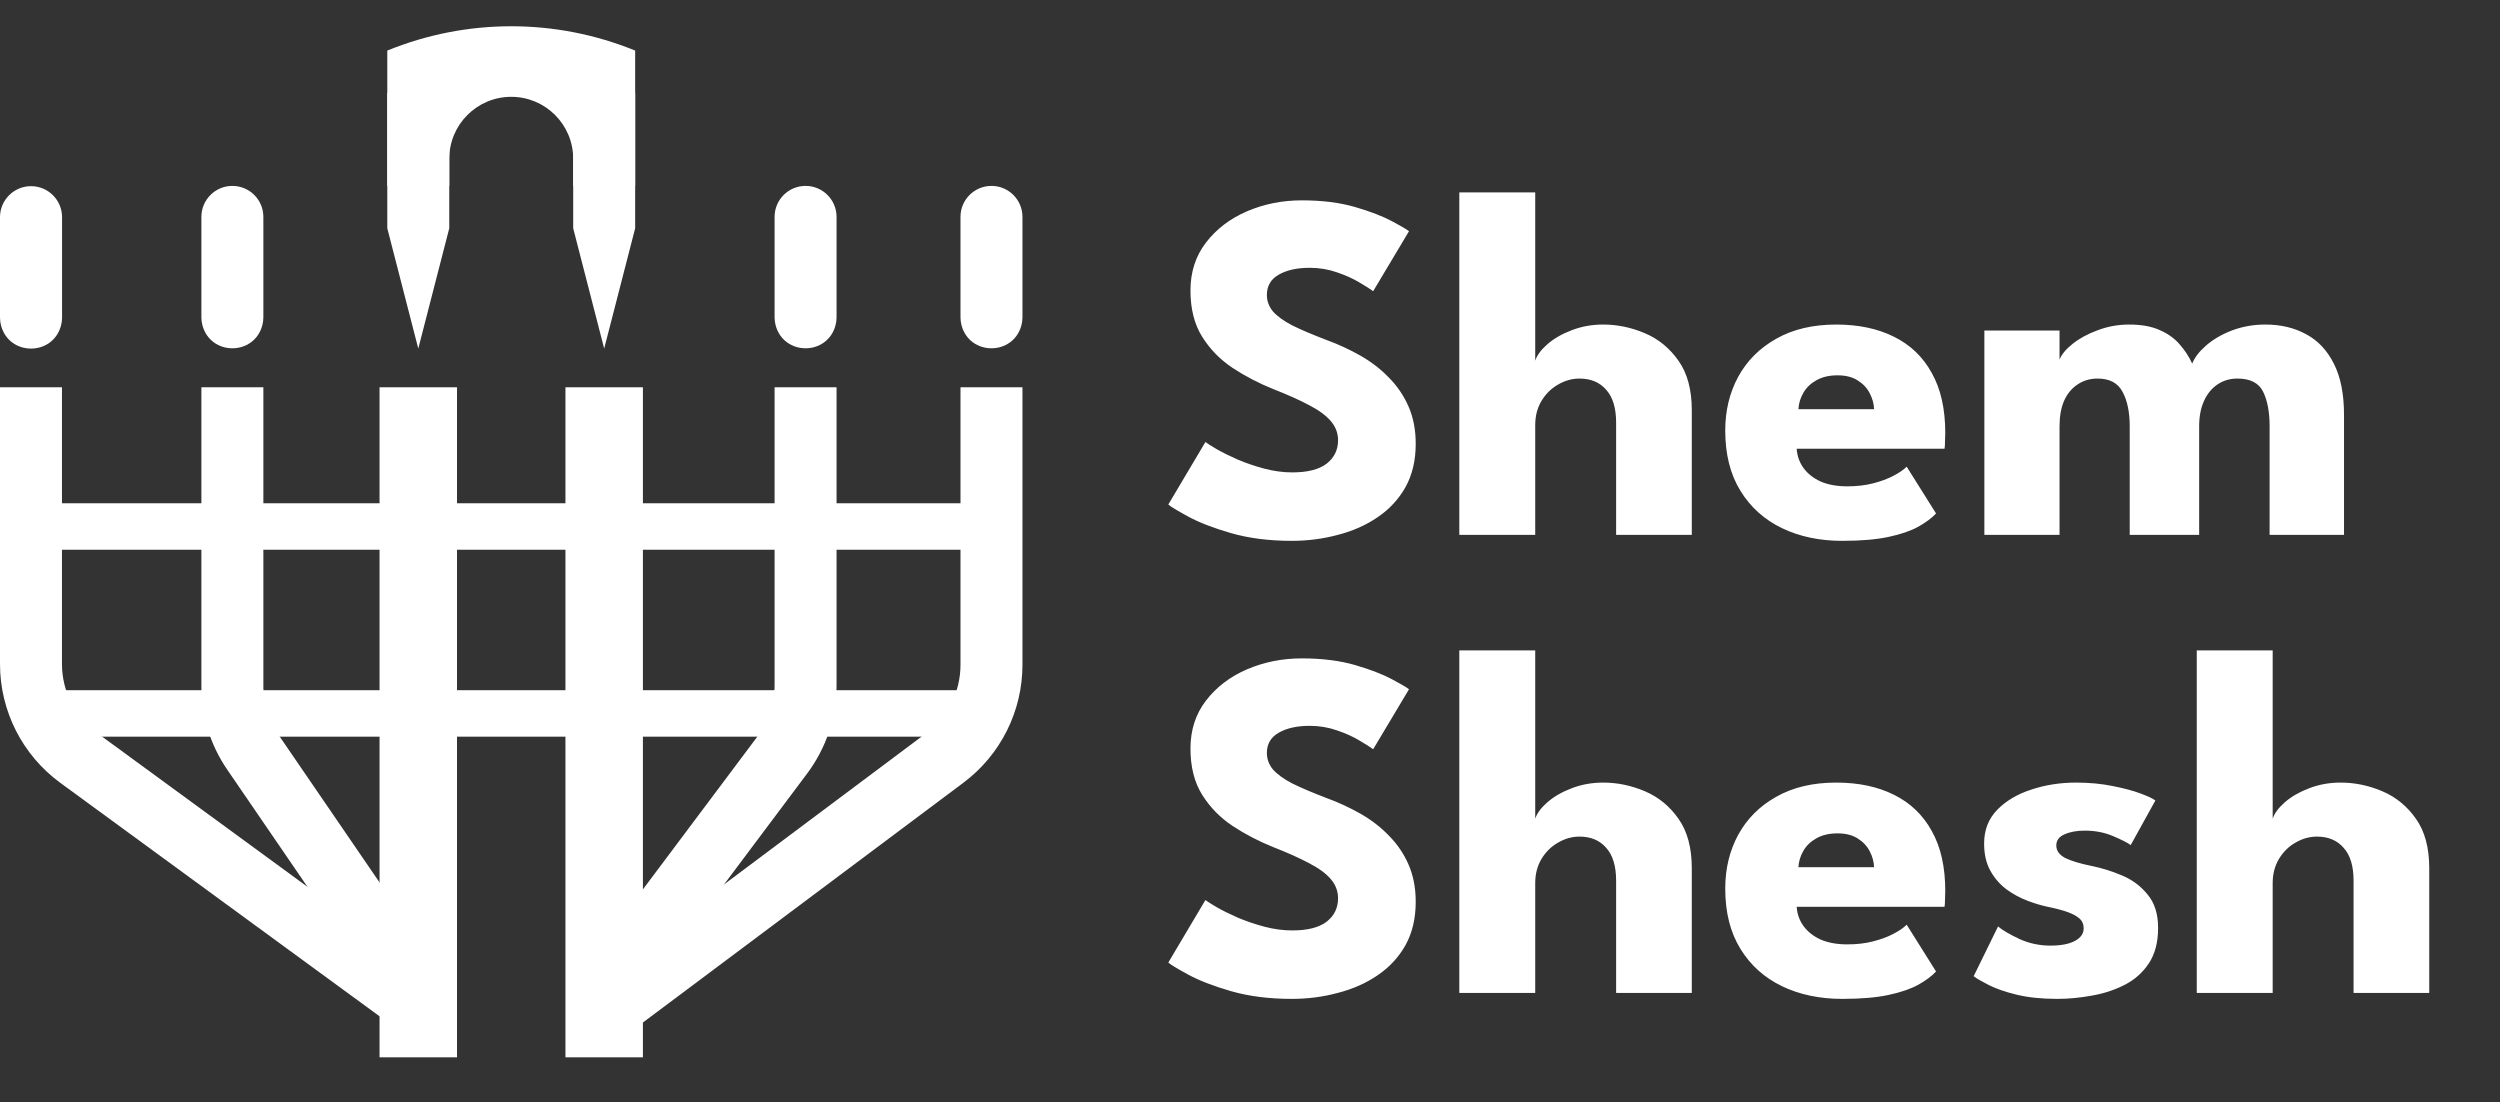 <svg width="1692" height="746" viewBox="0 0 1692 746" fill="none" xmlns="http://www.w3.org/2000/svg">
<rect x="0" y="0" width="1692" height="746" fill="#333333" stroke="none"/>
<path d="M671.343 356.328L20.657 356.328" stroke="white" stroke-width="31.454" stroke-linecap="round"/>
<path d="M655.851 482.851L33.567 482.851" stroke="white" stroke-width="31.454" stroke-linecap="round"/>
<path d="M290.955 686.758L53.191 512.901C32.94 498.093 20.97 474.512 20.97 449.424L20.97 262.121" stroke="white" stroke-width="41.939"/>
<path d="M290.954 684.136L171.02 508.939C162.065 495.856 157.272 480.373 157.272 464.519L157.272 262.121" stroke="white" stroke-width="41.939"/>
<path d="M283.091 715.591L283.091 262.121" stroke="white" stroke-width="52.424"/>
<path d="M403.667 678.894L529.509 510.925C539.703 497.319 545.212 480.776 545.212 463.775L545.212 262.121" stroke="white" stroke-width="41.939"/>
<path d="M403.667 689.379L639.503 512.93C659.347 498.082 671.031 474.749 671.031 449.966L671.031 262.121" stroke="white" stroke-width="41.939"/>
<path d="M408.909 715.591L408.909 262.121" stroke="white" stroke-width="52.424"/>
<path d="M0 147C0 135.402 9.402 126 21 126C32.598 126 42 135.402 42 147V214.923C42 216.693 41.776 218.455 41.334 220.169C35.916 241.175 6.084 241.175 0.666 220.169C0.224 218.455 0 216.693 0 214.923V147Z" fill="white"/>
<path d="M136.303 146.788C136.303 135.207 145.691 125.818 157.272 125.818C168.854 125.818 178.242 135.207 178.242 146.788V214.749C178.242 216.514 178.019 218.271 177.579 219.98C172.174 240.965 142.371 240.965 136.966 219.98C136.525 218.271 136.303 216.514 136.303 214.749V146.788Z" fill="white"/>
<path d="M262.121 62.909H304.06V154.497L283.091 235.909L262.121 154.497V62.909Z" fill="white"/>
<path d="M387.939 62.909H429.879V154.497L408.909 235.909L387.939 154.497V62.909Z" fill="white"/>
<path d="M429.879 125.818L387.94 125.818L387.94 107.47C387.94 84.307 369.163 65.53 346 65.53C322.838 65.53 304.061 84.307 304.061 107.47L304.061 125.818L262.121 125.818L262.121 34.23C315.888 12.288 376.112 12.288 429.879 34.23L429.879 125.818Z" fill="white"/>
<path d="M524.242 146.788C524.242 135.207 533.631 125.818 545.212 125.818C556.793 125.818 566.182 135.207 566.182 146.788V214.749C566.182 216.514 565.959 218.271 565.519 219.98C560.113 240.965 530.31 240.965 524.905 219.98C524.465 218.271 524.242 216.514 524.242 214.749V146.788Z" fill="white"/>
<path d="M650.061 146.788C650.061 135.207 659.449 125.818 671.03 125.818C682.611 125.818 692 135.207 692 146.788V214.749C692 216.514 691.777 218.271 691.337 219.98C685.932 240.965 656.129 240.965 650.723 219.98C650.283 218.271 650.061 216.514 650.061 214.749V146.788Z" fill="white"/>
<path d="M881.008 135.599C894.821 135.599 906.893 137.115 917.225 140.147C927.557 143.179 935.867 146.38 942.156 149.749C948.445 153.118 952.264 155.364 953.611 156.487L929.354 197.084C927.557 195.736 924.469 193.771 920.089 191.188C915.821 188.605 910.712 186.303 904.76 184.282C898.92 182.26 892.799 181.249 886.398 181.249C877.751 181.249 870.732 182.822 865.342 185.966C860.063 188.998 857.424 193.547 857.424 199.611C857.424 203.766 858.828 207.528 861.636 210.897C864.555 214.154 868.935 217.298 874.775 220.331C880.727 223.251 888.251 226.451 897.348 229.933C905.658 232.965 913.463 236.558 920.763 240.714C928.062 244.869 934.464 249.81 939.966 255.537C945.582 261.153 950.017 267.666 953.274 275.078C956.531 282.49 958.159 290.913 958.159 300.346C958.159 311.576 955.857 321.347 951.253 329.657C946.648 337.855 940.36 344.649 932.386 350.04C924.525 355.43 915.541 359.417 905.433 362C895.439 364.695 885.051 366.043 874.27 366.043C858.996 366.043 845.296 364.302 833.167 360.821C821.151 357.339 811.436 353.577 804.025 349.534C796.613 345.492 792.177 342.796 790.717 341.449L815.816 299.167C817.164 300.178 819.747 301.806 823.565 304.052C827.496 306.298 832.269 308.656 837.884 311.127C843.499 313.485 849.451 315.507 855.74 317.191C862.141 318.876 868.43 319.718 874.607 319.718C884.938 319.718 892.687 317.753 897.853 313.822C903.019 309.779 905.602 304.501 905.602 297.988C905.602 293.159 903.974 288.835 900.717 285.017C897.46 281.199 892.575 277.605 886.061 274.236C879.548 270.754 871.406 267.105 861.636 263.286C851.865 259.356 842.713 254.583 834.178 248.968C825.755 243.353 818.905 236.334 813.626 227.911C808.348 219.488 805.709 209.044 805.709 196.579C805.709 184.113 809.19 173.332 816.153 164.236C823.228 155.027 832.493 147.952 843.948 143.011C855.515 138.069 867.868 135.599 881.008 135.599ZM1085.03 219.657C1094.69 219.657 1104.12 221.622 1113.33 225.553C1122.54 229.483 1130.12 235.716 1136.07 244.251C1142.02 252.674 1145 263.792 1145 277.605V362H1093.79V286.027C1093.79 276.145 1091.54 268.733 1087.05 263.792C1082.67 258.738 1076.66 256.211 1069.03 256.211C1063.97 256.211 1059.14 257.559 1054.54 260.254C1049.93 262.837 1046.17 266.543 1043.25 271.372C1040.44 276.089 1039.04 281.535 1039.04 287.712V362H987.662V130.208H1039.04V244.083C1040.28 240.377 1043.03 236.671 1047.29 232.965C1051.67 229.146 1057.12 226.002 1063.63 223.531C1070.26 220.948 1077.39 219.657 1085.03 219.657ZM1215.99 303.715C1216.32 308.656 1217.9 313.036 1220.7 316.854C1223.51 320.673 1227.39 323.705 1232.33 325.951C1237.38 328.085 1243.33 329.152 1250.18 329.152C1256.7 329.152 1262.54 328.478 1267.7 327.13C1272.98 325.783 1277.53 324.098 1281.35 322.077C1285.28 320.055 1288.31 317.977 1290.44 315.844L1310.32 347.513C1307.51 350.545 1303.53 353.521 1298.36 356.441C1293.31 359.249 1286.63 361.551 1278.32 363.348C1270.01 365.144 1259.51 366.043 1246.81 366.043C1231.54 366.043 1217.95 363.179 1206.05 357.452C1194.15 351.724 1184.77 343.302 1177.92 332.184C1171.07 321.066 1167.64 307.477 1167.64 291.418C1167.64 277.942 1170.56 265.813 1176.4 255.032C1182.35 244.139 1190.94 235.548 1202.17 229.259C1213.4 222.857 1226.94 219.657 1242.77 219.657C1257.82 219.657 1270.85 222.408 1281.85 227.911C1292.97 233.414 1301.51 241.612 1307.46 252.505C1313.52 263.286 1316.55 276.763 1316.55 292.934C1316.55 293.833 1316.5 295.629 1316.39 298.325C1316.39 301.02 1316.27 302.817 1316.05 303.715H1215.99ZM1268.38 276.931C1268.26 273.337 1267.31 269.8 1265.51 266.318C1263.72 262.725 1261.02 259.805 1257.43 257.559C1253.83 255.201 1249.23 254.021 1243.61 254.021C1238 254.021 1233.23 255.144 1229.3 257.39C1225.48 259.524 1222.56 262.332 1220.54 265.813C1218.51 269.294 1217.39 273 1217.17 276.931H1268.38ZM1533.2 219.657C1543.65 219.657 1552.85 221.847 1560.83 226.227C1568.8 230.494 1575.03 237.12 1579.53 246.104C1584.13 255.088 1586.43 266.655 1586.43 280.805V362H1536.07V288.554C1536.07 278.896 1534.61 271.091 1531.69 265.139C1528.77 259.187 1522.98 256.211 1514.33 256.211C1509.17 256.211 1504.62 257.559 1500.69 260.254C1496.76 262.949 1493.73 266.712 1491.59 271.541C1489.46 276.257 1488.39 281.928 1488.39 288.554V362H1441.39V288.554C1441.39 278.896 1439.77 271.091 1436.51 265.139C1433.36 259.187 1427.75 256.211 1419.66 256.211C1414.5 256.211 1409.95 257.559 1406.02 260.254C1402.09 262.837 1399.06 266.543 1396.92 271.372C1394.9 276.089 1393.89 281.816 1393.89 288.554V362H1343.02V223.7H1393.89V243.409C1395.24 239.927 1398.16 236.39 1402.65 232.796C1407.25 229.09 1412.93 226.002 1419.66 223.531C1426.4 220.948 1433.53 219.657 1441.06 219.657C1449.26 219.657 1456.11 220.892 1461.61 223.363C1467.11 225.721 1471.6 228.922 1475.09 232.965C1478.68 237.008 1481.54 241.387 1483.68 246.104C1485.25 242.061 1488.34 238.018 1492.94 233.975C1497.66 229.82 1503.5 226.395 1510.46 223.7C1517.54 221.004 1525.12 219.657 1533.2 219.657ZM881.008 445.599C894.821 445.599 906.893 447.115 917.225 450.147C927.557 453.179 935.867 456.38 942.156 459.749C948.445 463.118 952.264 465.364 953.611 466.487L929.354 507.084C927.557 505.736 924.469 503.771 920.089 501.188C915.821 498.605 910.712 496.303 904.76 494.282C898.92 492.26 892.799 491.249 886.398 491.249C877.751 491.249 870.732 492.822 865.342 495.966C860.063 498.998 857.424 503.547 857.424 509.611C857.424 513.766 858.828 517.528 861.636 520.897C864.555 524.154 868.935 527.298 874.775 530.331C880.727 533.251 888.251 536.451 897.348 539.933C905.658 542.965 913.463 546.558 920.763 550.714C928.062 554.869 934.464 559.81 939.966 565.537C945.582 571.153 950.017 577.666 953.274 585.078C956.531 592.49 958.159 600.913 958.159 610.346C958.159 621.576 955.857 631.347 951.253 639.657C946.648 647.855 940.36 654.649 932.386 660.04C924.525 665.43 915.541 669.417 905.433 672C895.439 674.695 885.051 676.043 874.27 676.043C858.996 676.043 845.296 674.302 833.167 670.821C821.151 667.339 811.436 663.577 804.025 659.534C796.613 655.492 792.177 652.796 790.717 651.449L815.816 609.167C817.164 610.178 819.747 611.806 823.565 614.052C827.496 616.298 832.269 618.656 837.884 621.127C843.499 623.485 849.451 625.507 855.74 627.191C862.141 628.876 868.43 629.718 874.607 629.718C884.938 629.718 892.687 627.753 897.853 623.822C903.019 619.779 905.602 614.501 905.602 607.988C905.602 603.159 903.974 598.835 900.717 595.017C897.46 591.199 892.575 587.605 886.061 584.236C879.548 580.754 871.406 577.105 861.636 573.286C851.865 569.356 842.713 564.583 834.178 558.968C825.755 553.353 818.905 546.334 813.626 537.911C808.348 529.488 805.709 519.044 805.709 506.579C805.709 494.113 809.19 483.332 816.153 474.236C823.228 465.027 832.493 457.952 843.948 453.011C855.515 448.069 867.868 445.599 881.008 445.599ZM1085.03 529.657C1094.69 529.657 1104.12 531.622 1113.33 535.553C1122.54 539.483 1130.12 545.716 1136.07 554.251C1142.02 562.674 1145 573.792 1145 587.605V672H1093.79V596.027C1093.79 586.145 1091.54 578.733 1087.05 573.792C1082.67 568.738 1076.66 566.211 1069.03 566.211C1063.97 566.211 1059.14 567.559 1054.54 570.254C1049.93 572.837 1046.17 576.543 1043.25 581.372C1040.44 586.089 1039.04 591.535 1039.04 597.712V672H987.662V440.208H1039.04V554.083C1040.28 550.377 1043.03 546.671 1047.29 542.965C1051.67 539.146 1057.12 536.002 1063.63 533.531C1070.26 530.948 1077.39 529.657 1085.03 529.657ZM1215.99 613.715C1216.32 618.656 1217.9 623.036 1220.7 626.854C1223.51 630.673 1227.39 633.705 1232.33 635.951C1237.38 638.085 1243.33 639.152 1250.18 639.152C1256.7 639.152 1262.54 638.478 1267.7 637.13C1272.98 635.783 1277.53 634.098 1281.35 632.077C1285.28 630.055 1288.31 627.977 1290.44 625.844L1310.32 657.513C1307.51 660.545 1303.53 663.521 1298.36 666.441C1293.31 669.249 1286.63 671.551 1278.32 673.348C1270.01 675.144 1259.51 676.043 1246.81 676.043C1231.54 676.043 1217.95 673.179 1206.05 667.452C1194.15 661.724 1184.77 653.302 1177.92 642.184C1171.07 631.066 1167.64 617.477 1167.64 601.418C1167.64 587.942 1170.56 575.813 1176.4 565.032C1182.35 554.139 1190.94 545.548 1202.17 539.259C1213.4 532.857 1226.94 529.657 1242.77 529.657C1257.82 529.657 1270.85 532.408 1281.85 537.911C1292.97 543.414 1301.51 551.612 1307.46 562.505C1313.52 573.286 1316.55 586.763 1316.55 602.934C1316.55 603.833 1316.5 605.629 1316.39 608.325C1316.39 611.02 1316.27 612.817 1316.05 613.715H1215.99ZM1268.38 586.931C1268.26 583.337 1267.31 579.8 1265.51 576.318C1263.72 572.725 1261.02 569.805 1257.43 567.559C1253.83 565.201 1249.23 564.021 1243.61 564.021C1238 564.021 1233.23 565.144 1229.3 567.39C1225.48 569.524 1222.56 572.332 1220.54 575.813C1218.51 579.294 1217.39 583 1217.17 586.931H1268.38ZM1405.01 529.657C1414.1 529.657 1422.42 530.443 1429.94 532.015C1437.46 533.475 1443.75 535.16 1448.81 537.069C1453.97 538.978 1457.29 540.55 1458.75 541.785L1442.07 571.939C1439.93 570.366 1435.95 568.345 1430.11 565.874C1424.38 563.404 1417.98 562.168 1410.9 562.168C1405.51 562.168 1400.97 563.011 1397.26 564.695C1393.55 566.267 1391.7 568.794 1391.7 572.276C1391.7 575.757 1393.72 578.564 1397.76 580.698C1401.92 582.72 1407.87 584.517 1415.62 586.089C1422.36 587.436 1429.21 589.57 1436.17 592.49C1443.14 595.41 1448.92 599.733 1453.52 605.461C1458.24 611.076 1460.6 618.6 1460.6 628.034C1460.6 637.692 1458.52 645.665 1454.37 651.954C1450.21 658.243 1444.71 663.128 1437.86 666.609C1431.01 670.091 1423.59 672.505 1415.62 673.853C1407.65 675.313 1399.9 676.043 1392.37 676.043C1381.82 676.043 1372.61 675.088 1364.75 673.179C1357 671.27 1350.71 669.08 1345.88 666.609C1341.05 664.139 1337.68 662.174 1335.77 660.714L1352.28 627.023C1355.2 629.494 1359.98 632.301 1366.6 635.446C1373.23 638.478 1380.25 639.994 1387.66 639.994C1394.85 639.994 1400.4 638.927 1404.33 636.793C1408.27 634.659 1410.23 631.852 1410.23 628.371C1410.23 625.563 1409.28 623.317 1407.37 621.632C1405.46 619.948 1402.76 618.488 1399.28 617.253C1395.8 616.017 1391.59 614.894 1386.65 613.884C1382.15 612.985 1377.38 611.581 1372.33 609.672C1367.27 607.763 1362.5 605.18 1358.01 601.923C1353.52 598.554 1349.87 594.343 1347.06 589.289C1344.25 584.236 1342.85 578.115 1342.85 570.928C1342.85 561.719 1345.83 554.083 1351.78 548.018C1357.73 541.954 1365.42 537.406 1374.86 534.374C1384.29 531.229 1394.34 529.657 1405.01 529.657ZM1584.14 529.657C1593.8 529.657 1603.23 531.622 1612.44 535.553C1621.65 539.483 1629.23 545.716 1635.18 554.251C1641.13 562.674 1644.11 573.792 1644.11 587.605V672H1592.9V596.027C1592.9 586.145 1590.65 578.733 1586.16 573.792C1581.78 568.738 1575.77 566.211 1568.13 566.211C1563.08 566.211 1558.25 567.559 1553.65 570.254C1549.04 572.837 1545.28 576.543 1542.36 581.372C1539.55 586.089 1538.15 591.535 1538.15 597.712V672H1486.77V440.208H1538.15V554.083C1539.39 550.377 1542.14 546.671 1546.4 542.965C1550.78 539.146 1556.23 536.002 1562.74 533.531C1569.37 530.948 1576.5 529.657 1584.14 529.657Z" fill="white"/>
</svg>
